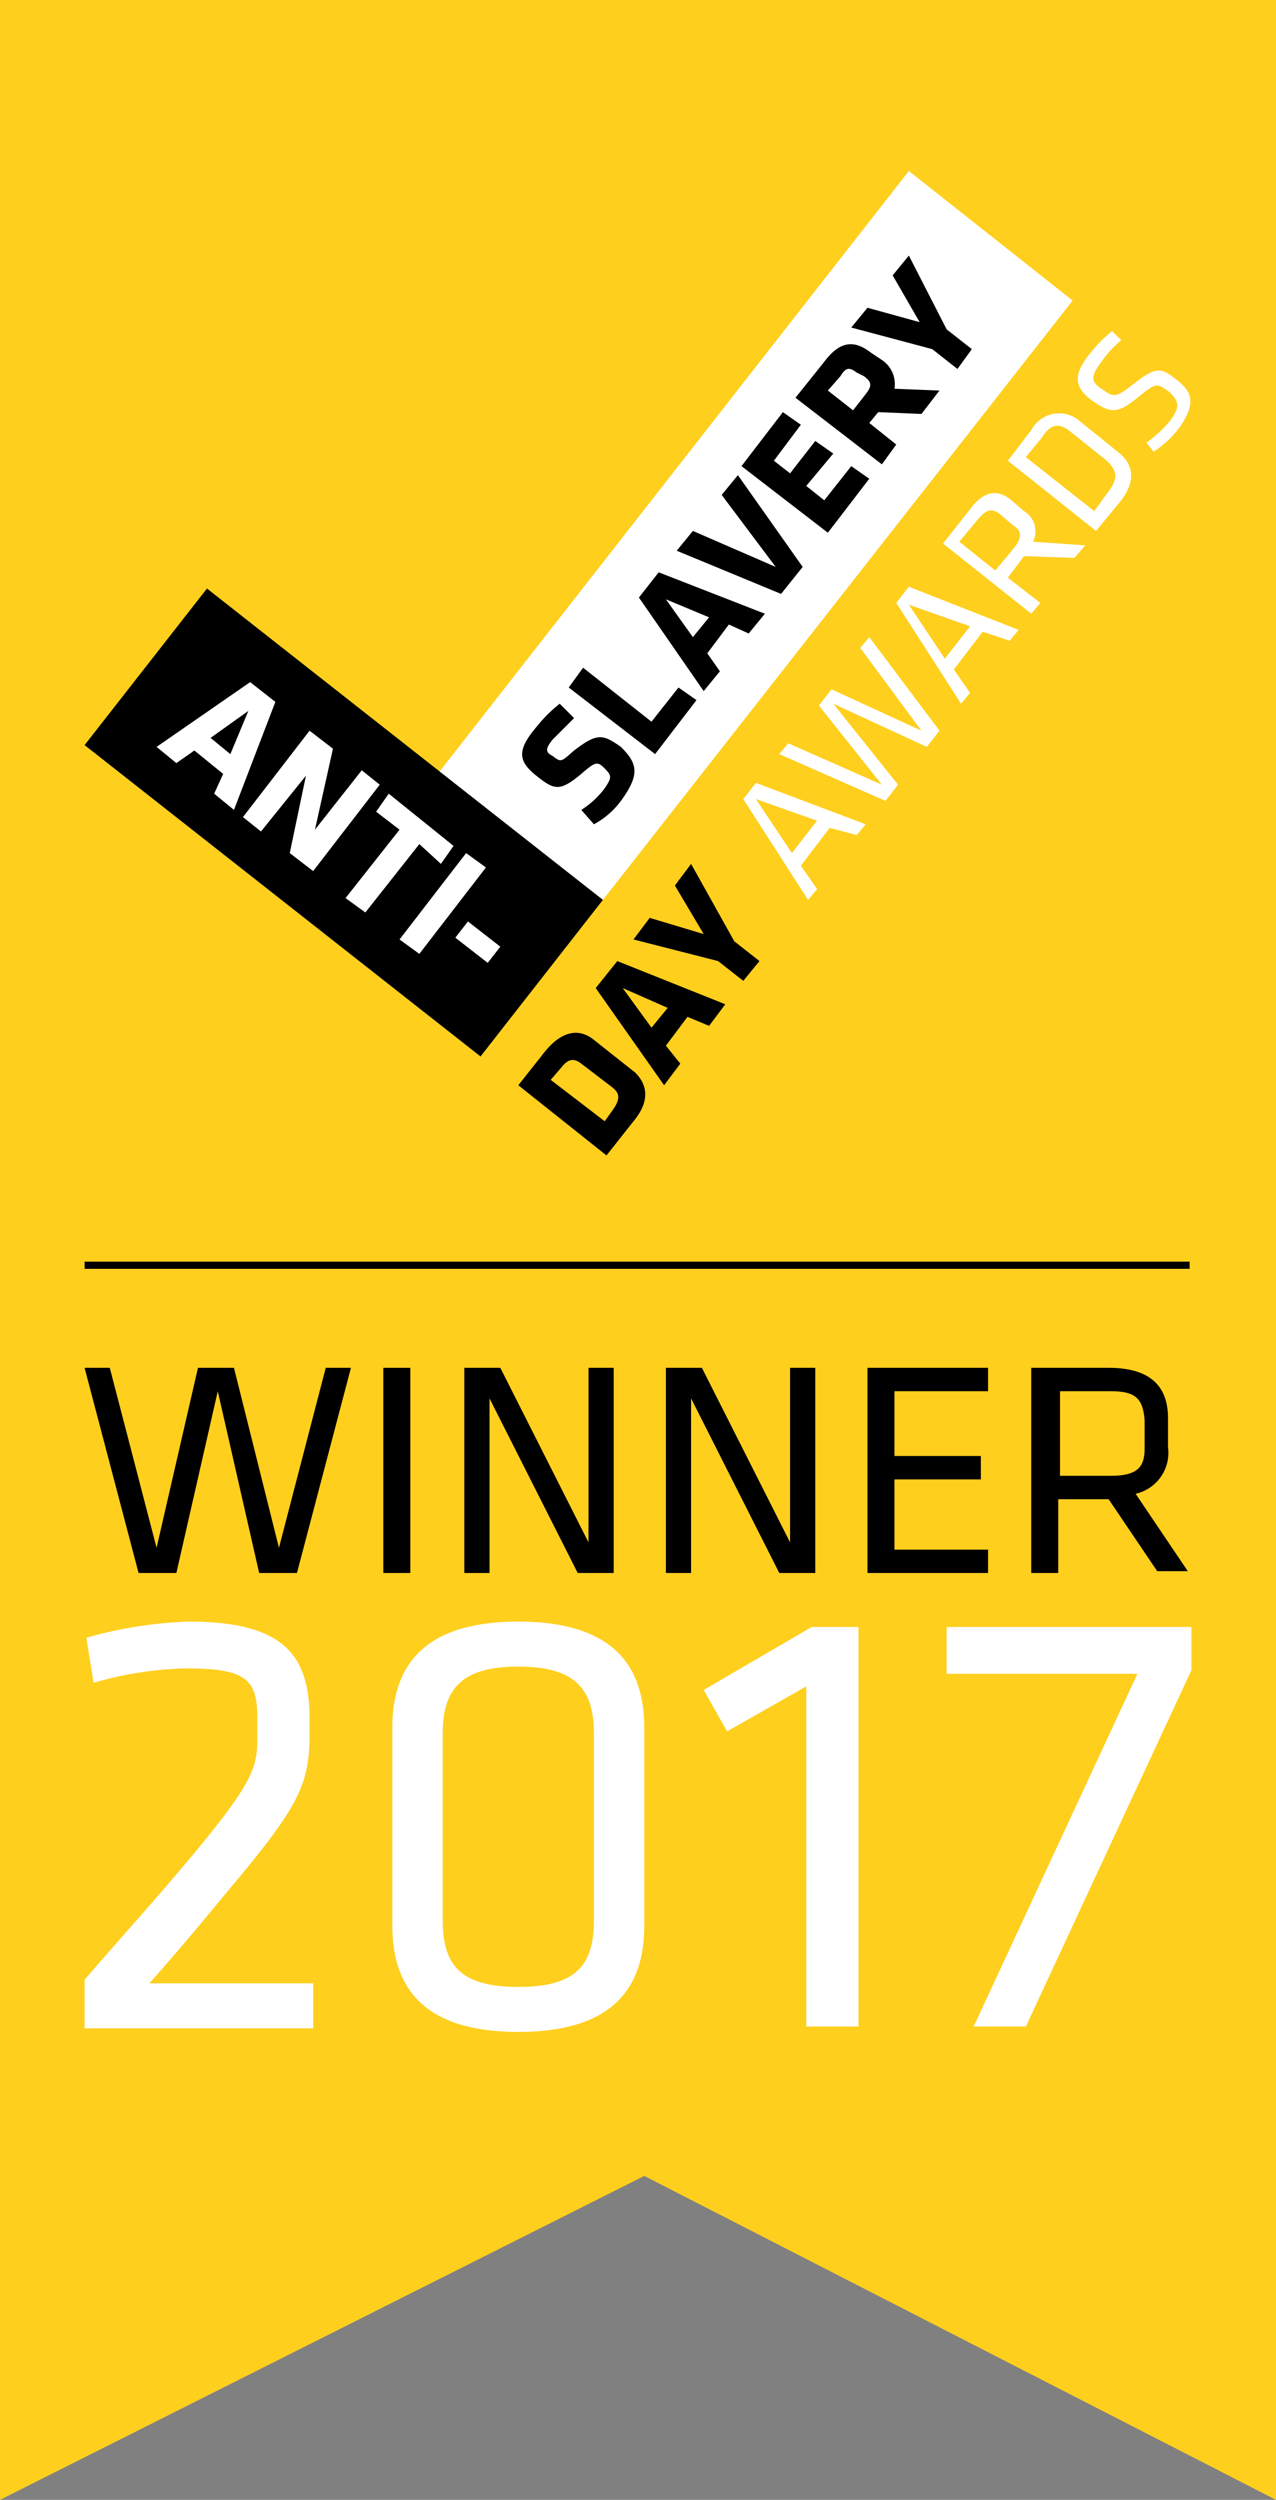 <svg xmlns="http://www.w3.org/2000/svg" viewBox="0 0 70.9 138.9"><rect x="0" y="0" width="70.9" height="138.9" fill="#808080" stroke="none"/><defs><style>.cls-1{fill:#ffcf1e;}.cls-2{fill:#fff;}</style></defs><title>asda</title><g id="Layer_2" data-name="Layer 2"><g id="Layer_1-2" data-name="Layer 1"><polygon class="cls-1" points="70.9 138.9 35.8 120.9 0 138.9 0 0 70.9 0 70.9 138.9"/><path d="M15.5,86l2.6-10h1.4l-3,11.4H14.4L12.1,77.3,9.8,87.4H7.7L4.7,76H6.1L8.7,86,11,76h2Z"/><path d="M22.8,87.4H21.3V76h1.5Z"/><path d="M27.2,77.7v9.7H25.8V76h2l4.9,9.7V76h1.4V87.4h-2Z"/><path d="M38.4,77.7v9.7H37V76h2l4.9,9.7V76h1.4V87.4h-2Z"/><path d="M48.2,76h6.7v1.3H49.7v3.6h4.8v1.3H49.7v3.9h5.2v1.3H48.2Z"/><path d="M61.6,83.3H58.8v4.1H57.3V76h4.3c2.4,0,3.3,1.1,3.3,2.8v1.6A2.34,2.34,0,0,1,63.1,83L66,87.3H64.3Zm.1-6H58.9V82h2.8c1.4,0,1.9-.4,1.9-1.5V78.9C63.5,77.7,63.1,77.3,61.7,77.3Z"/><path class="cls-2" d="M4.7,110c2.5-2.9,3.2-3.6,5.9-6.8,3.5-4.2,3.7-5,3.7-6.7v-1c0-2.2-.6-2.8-4-2.8a20.17,20.17,0,0,0-5.1.8L4.8,91a23.48,23.48,0,0,1,5.7-.9c5.3,0,6.7,1.9,6.7,5.4v.8c0,2.7-.5,3.9-3.9,8-2.5,3-2.8,3.4-5,5.9h9.1v2.5H4.7Z"/><path class="cls-2" d="M35.8,107c0,3.4-1.7,5.9-7,5.9s-7-2.5-7-5.9V96c0-3.4,1.7-5.9,7-5.9s7,2.5,7,5.9Zm-7-14.4c-3.1,0-4.2,1.2-4.2,3.7v10.4c0,2.5,1,3.7,4.2,3.7s4.2-1.2,4.2-3.7V96.3C33,93.8,31.9,92.6,28.8,92.6Z"/><path class="cls-2" d="M40.4,96.2l-1.3-2.3,6-3.5h2.6v22.2H44.8V93.7Z"/><rect x="4.7" y="70.1" width="61.4" height="0.4"/><polygon class="cls-2" points="33.5 50 24.4 42.9 50.5 9.5 59.6 16.7 33.5 50"/><polygon points="26.7 58.7 4.7 41.4 11.5 32.7 33.5 50 26.7 58.7"/><path class="cls-2" d="M13,45l-1.1-.9.5-1.1-1.6-1.3-1,.7-1.1-.9,5.2-3.6L15.3,39Zm-1.3-4,1.1.9,1-2.4Z"/><path class="cls-2" d="M17,43.1l-2.5,3.1-1-.8,3.7-4.8,1.3,1-1,4.5,2.6-3.3,1,.8-3.7,4.8-1.3-1Z"/><path class="cls-2" d="M23.3,46.9l-3,3.8-1.1-.8,3-3.8-1.3-1,.7-1L25.2,47l-.7,1Z"/><path class="cls-2" d="M22.2,52.2l3.7-4.8,1.1.8L23.3,53Z"/><path class="cls-2" d="M25.3,52.1l.7-.9,1.8,1.4-.7.9Z"/><path d="M34.5,44.5A4.54,4.54,0,0,1,33,45.8l-.7-.8a4.89,4.89,0,0,0,1.3-1.2c.4-.6.4-.7,0-1.1s-.5-.4-1.3.3c-1.2,1-1.5.9-2.5.1s-1.1-1.4,0-2.7a8,8,0,0,1,1.3-1.3l.8.8-1.2,1.2c-.4.5-.4.7,0,.9.5.4.5.3,1.2-.3,1.3-1,1.6-.9,2.6-.2C35.4,42.4,35.6,43,34.5,44.5Z"/><path d="M36.4,41.9l-4.8-3.7.8-1.1,3.8,3,1.5-1.9,1,.7Z"/><path d="M42.5,34.1l-.9,1.1-1.1-.5-1.2,1.6.7,1-.9,1.1-3.6-5.2,1.1-1.4Zm-4,1.3.9-1.1-2.4-1Z"/><path d="M44.6,31.5,43.4,33l-5.8-2.4.9-1.1,4.6,2-3-4,.9-1.1Z"/><path d="M46,29.6l-4.8-3.7,2.3-3,1,.7-1.5,2,.9.7,1.4-1.8,1,.7L44.8,27l1,.8,1.5-1.9,1,.7Z"/><path d="M48.8,22.9l-.5.6,1.5,1.2L49,25.8l-4.8-3.7,1.6-2c.9-1.2,1.7-1.2,2.6-.5l.6.4a1.61,1.61,0,0,1,.7,1.6l2.5.1-1,1.3Zm-1.2-2.2c-.4-.3-.6-.3-.9.2l-.7.8,1.4,1.1.7-.9c.4-.5.3-.7-.1-1Z"/><path d="M52.6,18.3,54,19.4l-.8,1.1-1.4-1.1-4.5-1.2.9-1.1,2.9.8-1.5-2.6.9-1.1Z"/><path d="M35.2,62.3l-1.5,1.9-4.9-3.9,1.5-1.9c1-1.2,1.9-1.2,2.6-.7l2.4,1.9C35.9,60.2,36.2,61.1,35.2,62.3Zm-2.9-3.2c-.4-.3-.7-.3-1.1.2l-.6.7,3,2.3.5-.7c.4-.6.3-.9-.1-1.2Z"/><path d="M40.3,55.8,39.4,57l-1.2-.5L37,58.1l.8,1-.9,1.2-3.8-5.4,1.2-1.5Zm-4.1,1.3.9-1.1-2.5-1.1Z"/><path d="M40.8,52.3l1.4,1.1-.9,1.1-1.4-1.1-4.7-1.2.9-1.2,3,.9-1.6-2.7.9-1.2Z"/><path class="cls-2" d="M48.1,45.8l-.5.6L46.1,46l-1.6,2.1.9,1.3-.5.6-3.6-5.6.7-.9ZM42,44.4l2,3,1.4-1.8Z"/><path class="cls-2" d="M51.2,40.6,47.8,36l.5-.6,3.9,5.2-.7.9-5.2-2.4,3.6,4.5-.7.9-5.9-2.6.5-.6L49,43.6l-3.5-4.4.7-.9Z"/><path class="cls-2" d="M56.6,35l-.5.6-1.5-.5L53,37.2l.9,1.3-.5.6-3.6-5.6.7-.9Zm-6.1-1.4,2,3,1.4-1.8Z"/><path class="cls-2" d="M56.9,30.9,56,32.1l1.8,1.4-.5.6-4.9-3.9,1.5-1.9c.8-1.1,1.6-1.1,2.3-.5l.7.6a1.31,1.31,0,0,1,.5,1.7l2.9.2-.6.7Zm-2.6-2-1,1.2,2,1.6,1-1.2c.5-.6.5-1,0-1.3l-.7-.6C55.1,28.2,54.8,28.3,54.3,28.9Z"/><path class="cls-2" d="M57.3,23.9a1.75,1.75,0,0,1,2.7-.5l2.1,1.7c.8.6,1.1,1.5.2,2.7l-1.4,1.7L56,25.6Zm3.5,4.5.8-1.1c.6-.8.4-1.2-.1-1.7l-2-1.6c-.6-.5-1.1-.5-1.6.3L57,25.4Z"/><path class="cls-2" d="M65.5,23.8a5.71,5.71,0,0,1-1.4,1.3l-.4-.5A7.41,7.41,0,0,0,65,23.4c.6-.8.5-1.1,0-1.6-.7-.5-.7-.6-1.8.3s-1.5.9-2.6.1c-.9-.7-1-1.4,0-2.6a6.81,6.81,0,0,1,1.2-1.2l.5.5a6.28,6.28,0,0,0-1.1,1.2c-.6.8-.6,1.1,0,1.5s.7.6,1.7-.2c1.4-1.1,1.6-1,2.6-.2C66.2,21.8,66.5,22.4,65.5,23.8Z"/><path class="cls-2" d="M52.6,90.4H66.2v2.4L57,112.6H54.1L63.2,93H52.6Z"/></g></g></svg>